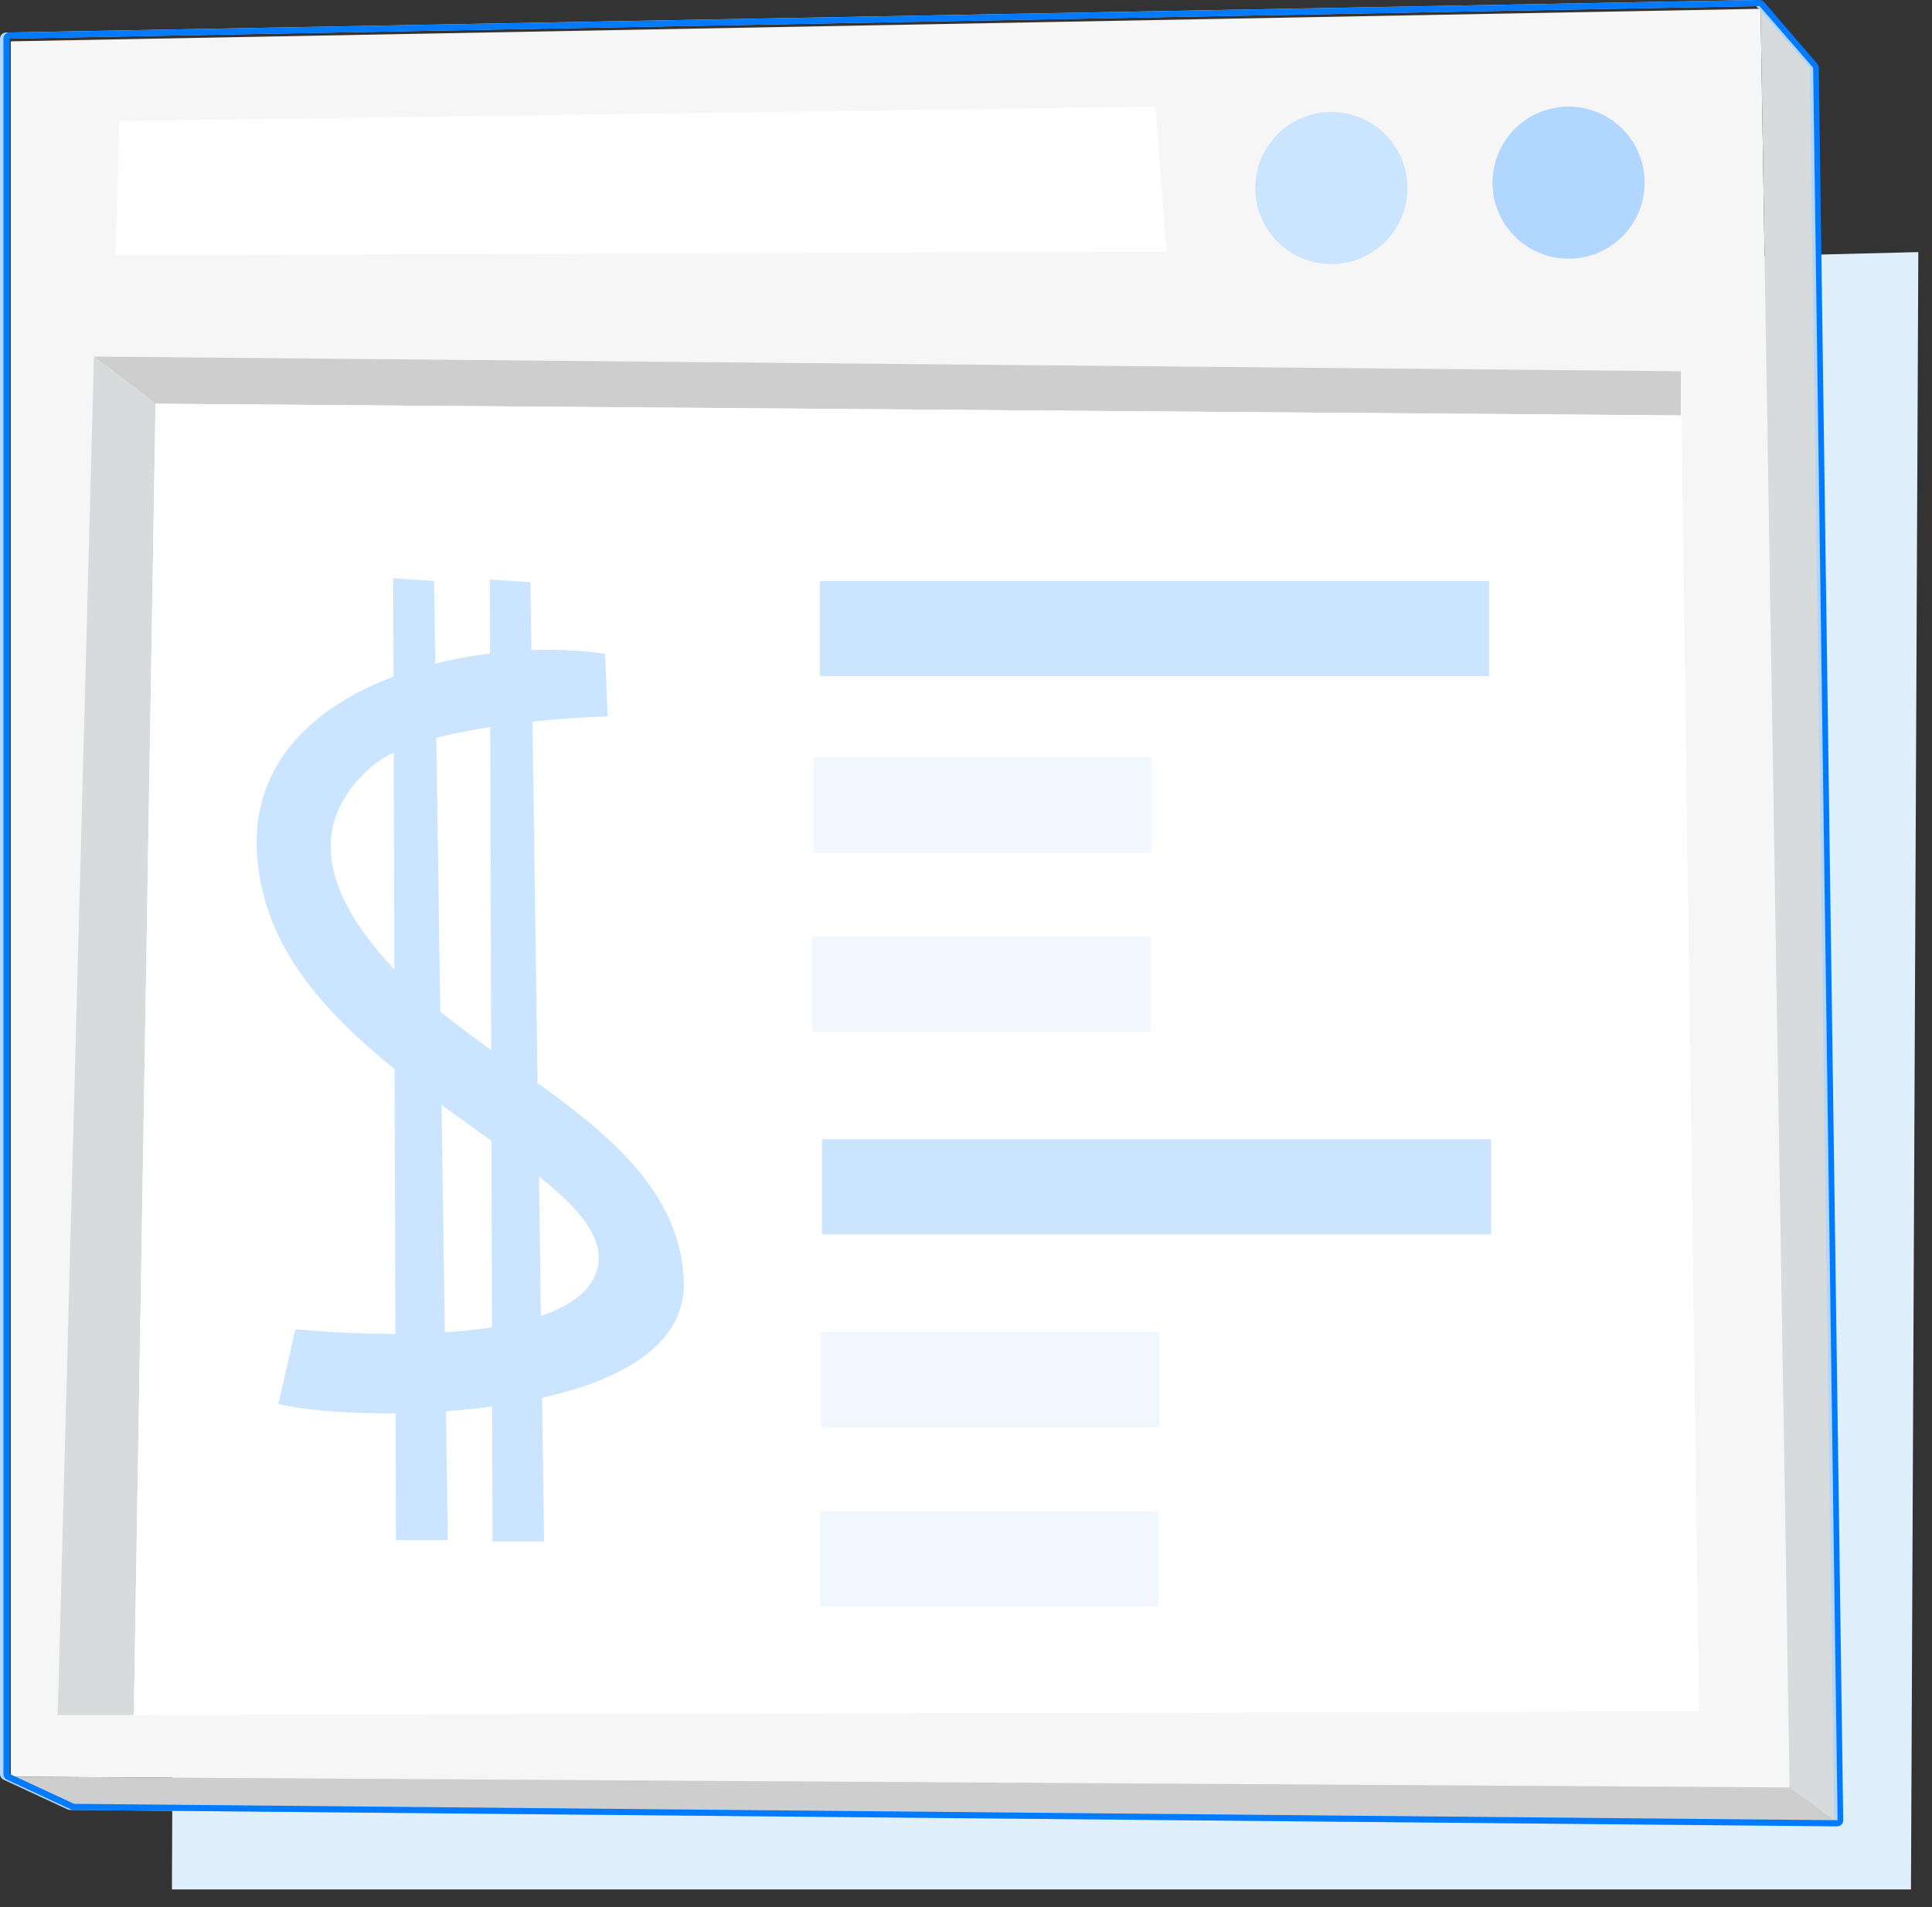 <svg width="79" height="78" viewBox="0 0 79 78" fill="none" xmlns="http://www.w3.org/2000/svg">
<rect x="0" y="0" width="79" height="78" fill="#333333" stroke="none"/>
<g clip-path="url(#clip0_1649_40648)">
<path d="M7.32 12.08L7.03 77.27H78.14L78.44 10.31L7.32 12.08Z" fill="#E0EFFC"/>
<path d="M1.86 12.9L1.32 71.79H71.32L69.95 13.22L1.86 12.9Z" fill="white"/>
<path d="M71.99 0.36L0.44 1.69V72.66L73.18 73.1L71.99 0.36ZM2.36 70.14L3.84 14.58L68.73 15.17L69.47 69.98L2.36 70.13V70.14Z" fill="#F6F6F6"/>
<path d="M64.14 10.58C65.858 10.58 67.25 9.188 67.25 7.47C67.25 5.752 65.858 4.36 64.14 4.36C62.422 4.36 61.03 5.752 61.03 7.47C61.03 9.188 62.422 10.58 64.14 10.58Z" fill="#B1D6FF"/>
<path d="M54.44 10.8C56.158 10.8 57.55 9.408 57.55 7.69C57.55 5.972 56.158 4.58 54.44 4.58C52.722 4.58 51.33 5.972 51.33 7.69C51.33 9.408 52.722 10.8 54.44 10.8Z" fill="#CBE4FF"/>
<path d="M2.36 70.14L3.84 14.58L6.36 16.51L5.47 70.14H2.36Z" fill="#D7DBDB"/>
<path d="M71.99 0.36L74.18 2.88L75.18 74.55L73.18 73.1L71.99 0.36Z" fill="#D7DBDB"/>
<path d="M0.44 72.66L73.18 73.1L75.18 74.55L3.06 73.88L0.44 72.66Z" fill="#CECECE"/>
<path d="M6.36 16.51L68.73 16.99V15.18L3.84 14.58L6.36 16.51Z" fill="#CECECE"/>
<path d="M4.88 4.95L4.73 10.44L47.69 10.29L47.25 4.36L4.88 4.95Z" fill="white"/>
<path d="M71.81 0.25L74 2.77L75 74.44L2.89 73.77L0.26 72.55V1.58L71.81 0.25ZM71.81 0L0.25 1.33C0.11 1.33 0 1.44 0 1.58V72.55C0 72.65 0.06 72.74 0.14 72.78L2.77 74C2.77 74 2.84 74.02 2.87 74.02L74.98 74.69C75.05 74.69 75.11 74.66 75.16 74.62C75.21 74.57 75.23 74.51 75.23 74.44L74.23 2.77C74.23 2.71 74.21 2.65 74.17 2.61L71.99 0.09C71.94 0.04 71.87 0 71.8 0H71.81Z" fill="#B1D6FF"/>
<path d="M71.95 0.25L74.14 2.77L75.14 74.44L3.03 73.77L0.4 72.55V1.58L71.95 0.25ZM71.95 0L0.39 1.33C0.25 1.33 0.14 1.44 0.14 1.58V72.55C0.14 72.65 0.2 72.74 0.28 72.78L2.91 74C2.91 74 2.98 74.02 3.01 74.02L75.12 74.69C75.19 74.69 75.25 74.66 75.3 74.62C75.35 74.57 75.37 74.51 75.37 74.44L74.37 2.77C74.37 2.71 74.35 2.65 74.31 2.61L72.14 0.09C72.09 0.04 72.02 0 71.95 0Z" fill="#007AFF"/>
<path d="M6.36 16.51L68.73 16.99L69.47 69.99L5.47 70.14L6.36 16.51Z" fill="white"/>
<path d="M12.07 54.36C12.07 54.36 23.69 55.59 24.45 51.78C25.21 47.97 12.99 44.29 10.86 36.9C8.37 28.26 19.12 25.88 24.74 26.74L24.85 29.3C24.85 29.3 17.37 29.47 15.2 31.35C13.03 33.23 12.48 36.01 16.51 40.04C20.54 44.07 27.75 46.61 27.96 52.4C28.17 58.19 14.75 58.24 11.38 57.42L12.08 54.36H12.07Z" fill="#CBE4FF"/>
<path d="M16.08 23.65L16.19 62.98H18.31L17.75 23.76L16.08 23.65Z" fill="#CBE4FF"/>
<path d="M20.03 23.7L20.14 63.04H22.25L21.69 23.81L20.03 23.7Z" fill="#CBE4FF"/>
<path d="M60.89 23.76H33.53V27.65H60.89V23.76Z" fill="#CBE4FF"/>
<path opacity="0.3" d="M47.08 30.98H33.25V34.87H47.08V30.98Z" fill="#CBE4FF"/>
<path opacity="0.3" d="M47.05 38.31H33.22V42.2H47.05V38.31Z" fill="#CBE4FF"/>
<path d="M60.97 46.59H33.61V50.48H60.97V46.59Z" fill="#CBE4FF"/>
<path opacity="0.3" d="M47.4 54.48H33.57V58.37H47.4V54.48Z" fill="#CBE4FF"/>
<path opacity="0.3" d="M47.37 61.81H33.54V65.7H47.37V61.81Z" fill="#CBE4FF"/>
</g>
<defs>
<clipPath id="clip0_1649_40648">
<rect width="78.44" height="77.27" fill="white"/>
</clipPath>
</defs>
</svg>
